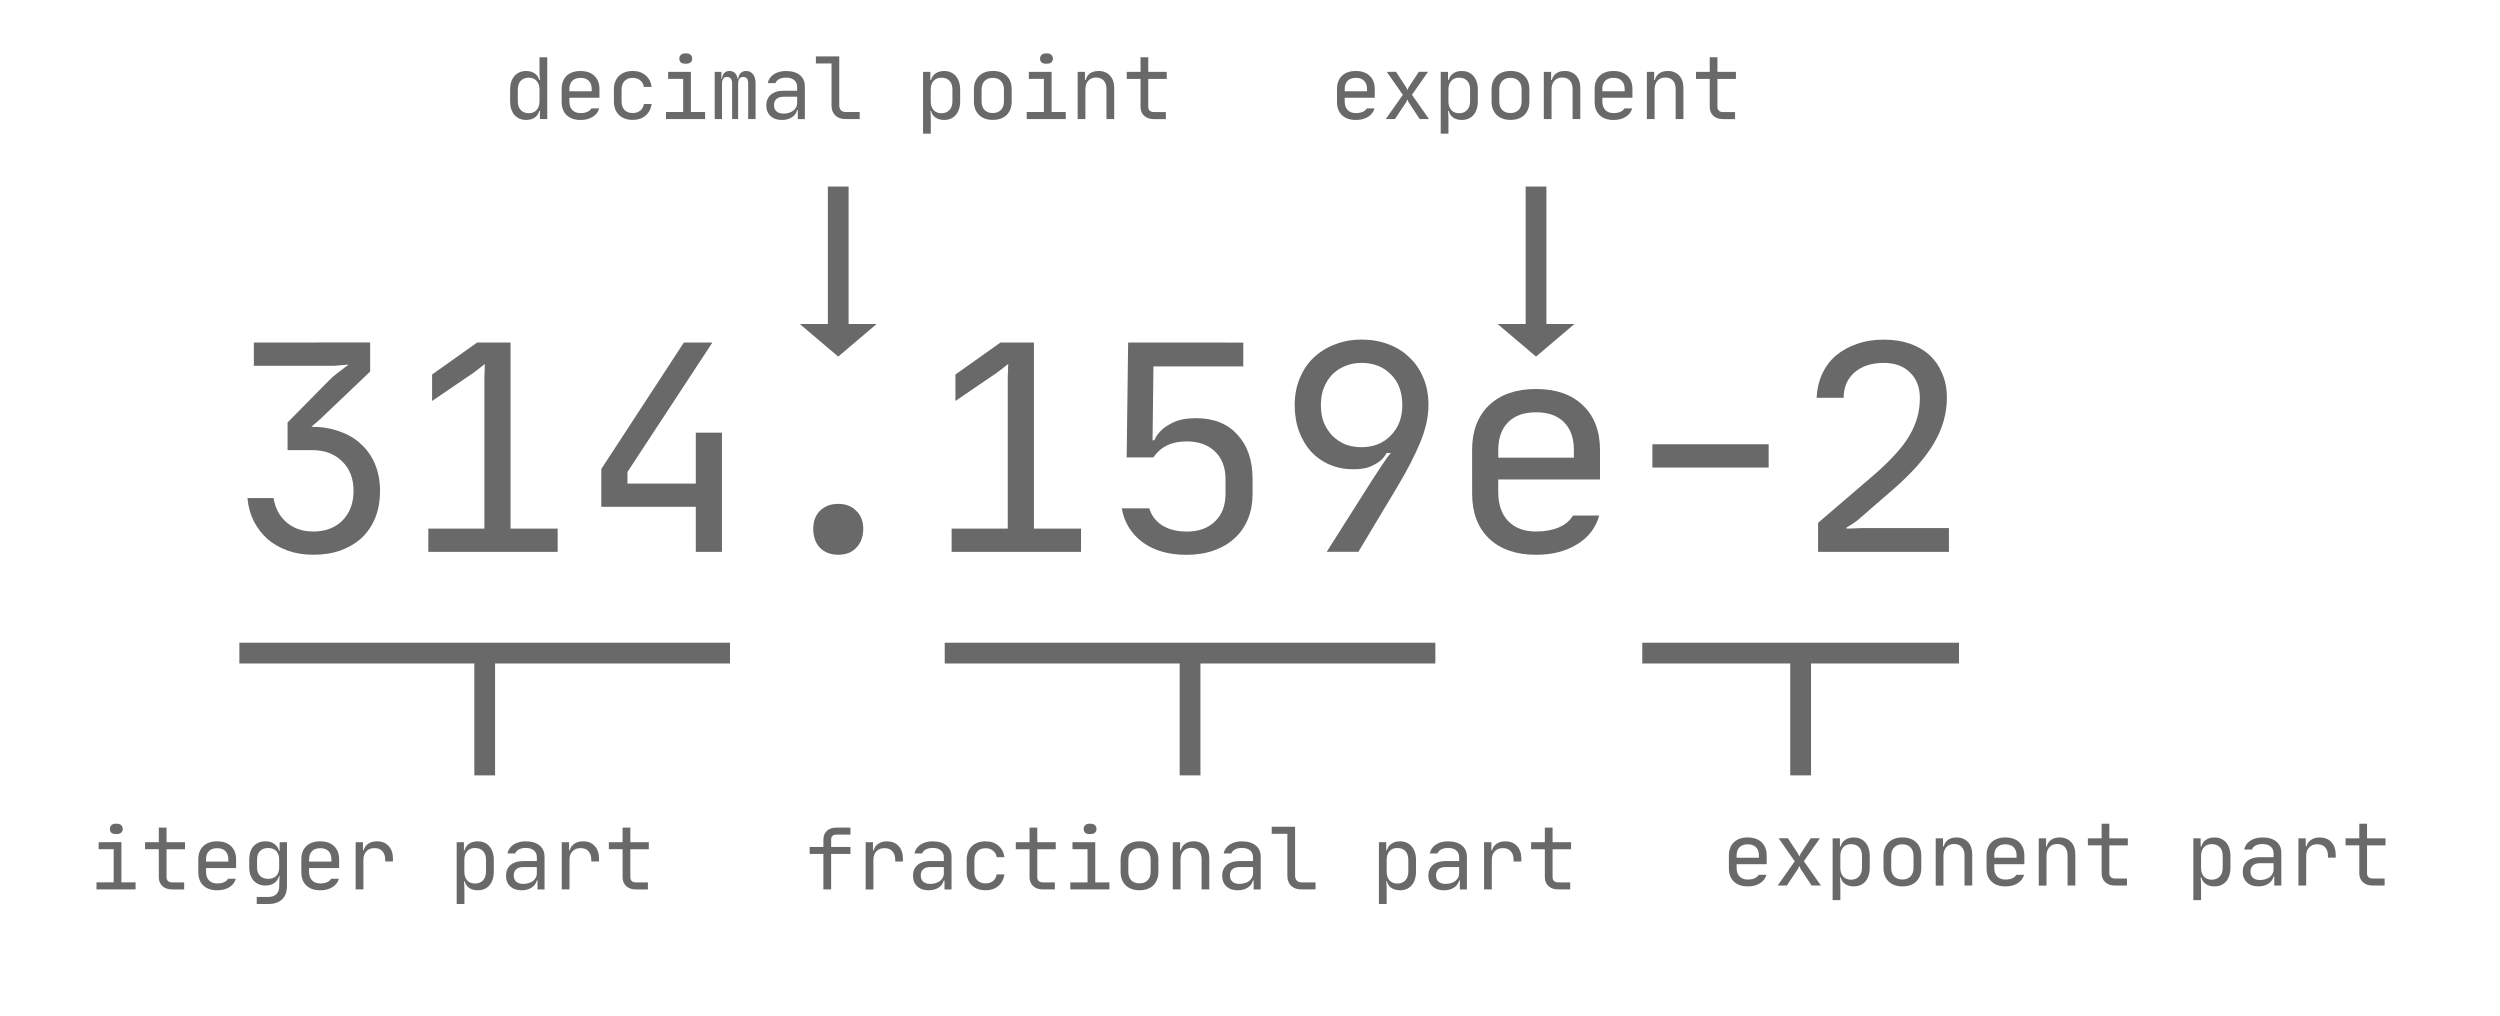 <?xml version="1.0" encoding="UTF-8" standalone="no"?>
<!-- Created with Inkscape (http://www.inkscape.org/) -->

<svg
   xmlns:dc="http://purl.org/dc/elements/1.1/"
   xmlns:cc="http://creativecommons.org/ns#"
   xmlns:rdf="http://www.w3.org/1999/02/22-rdf-syntax-ns#"
   xmlns:svg="http://www.w3.org/2000/svg"
   xmlns="http://www.w3.org/2000/svg"
   xmlns:sodipodi="http://sodipodi.sourceforge.net/DTD/sodipodi-0.dtd"
   xmlns:inkscape="http://www.inkscape.org/namespaces/inkscape"
   width="91mm"
   height="37mm"
   viewBox="0 0 91 37"
   version="1.1"
   id="svg8"
   inkscape:version="0.92.5 (2060ec1f9f, 2020-04-08)"
   sodipodi:docname="drawing-4.svg">
  <defs
     id="defs2" />
  <sodipodi:namedview
     id="base"
     pagecolor="#ffffff"
     bordercolor="#666666"
     borderopacity="1.0"
     inkscape:pageopacity="0.0"
     inkscape:pageshadow="2"
     inkscape:zoom="1.979899"
     inkscape:cx="149.06967"
     inkscape:cy="69.900292"
     inkscape:document-units="mm"
     inkscape:current-layer="text4737"
     showgrid="false"
     inkscape:window-width="1294"
     inkscape:window-height="704"
     inkscape:window-x="72"
     inkscape:window-y="27"
     inkscape:window-maximized="1" />
  <g
     inkscape:label="Layer 1"
     inkscape:groupmode="layer"
     id="layer1"
     transform="translate(0,-260)">
    <g
       aria-label="314.159e-2"
       style="font-style:normal;font-weight:normal;font-size:10.583px;line-height:1.25;font-family:sans-serif;letter-spacing:0px;word-spacing:0px;fill:#000000;fill-opacity:1;stroke:none;stroke-width:0.265"
       id="text817"
       transform="translate(0,10.583)">
      <path
         style="font-style:normal;font-variant:normal;font-weight:normal;font-stretch:normal;font-family:'JetBrains Mono';-inkscape-font-specification:'JetBrains Mono';stroke-width:0.265;fill:#696969"
         d="m 9.24,261.885 v 0.846 h 2.656 0.275 c 0.092,-0.007 0.176,-0.014 0.254,-0.021 0.085,-0.007 0.166,-0.014 0.243,-0.021 v 0.021 c -0.085,0.056 -0.166,0.117 -0.243,0.18 -0.071,0.049 -0.145,0.105 -0.222,0.169 -0.078,0.064 -0.152,0.13 -0.222,0.201 l -1.514,1.535 v 1.006 h 0.889 c 0.459,0 0.826,0.137 1.101,0.412 0.275,0.268 0.412,0.625 0.412,1.069 0,0.445 -0.134,0.804 -0.402,1.08 -0.268,0.268 -0.624,0.402 -1.069,0.402 -0.381,0 -0.702,-0.109 -0.963,-0.328 -0.261,-0.226 -0.42,-0.522 -0.476,-0.889 H 9.007 c 0.028,0.31 0.106,0.592 0.233,0.846 0.134,0.254 0.303,0.473 0.508,0.656 0.212,0.176 0.455,0.314 0.73,0.413 0.282,0.099 0.589,0.148 0.921,0.148 0.374,0 0.709,-0.053 1.005,-0.159 0.303,-0.113 0.561,-0.268 0.773,-0.466 0.212,-0.205 0.374,-0.448 0.487,-0.73 0.113,-0.289 0.169,-0.614 0.169,-0.974 0,-0.353 -0.06,-0.674 -0.18,-0.963 -0.12,-0.289 -0.289,-0.533 -0.508,-0.73 -0.212,-0.205 -0.473,-0.36 -0.783,-0.466 -0.303,-0.113 -0.645,-0.17 -1.026,-0.17 0.035,-0.028 0.07,-0.06 0.105,-0.095 0.035,-0.028 0.074,-0.06 0.117,-0.096 0.042,-0.035 0.085,-0.074 0.127,-0.116 l 1.789,-1.704 v -1.058 z m 8.128,0 -1.64,1.164 v 0.963 l 1.492,-1.016 c 0.042,-0.028 0.085,-0.06 0.127,-0.095 0.049,-0.035 0.095,-0.071 0.137,-0.106 0.049,-0.035 0.099,-0.074 0.148,-0.116 h 0.021 l -0.01,0.074 v 0.159 c 0,0.064 -0.004,0.134 -0.011,0.212 v 0.191 5.344 h -2.042 v 0.847 h 4.709 v -0.847 h -1.715 v -6.773 z m 7.525,0 -3.006,4.604 v 1.376 h 3.44 v 1.641 h 0.952 v -4.339 h -0.952 v 1.852 h -2.487 v -0.423 l 3.091,-4.71 z"
         id="path823"
         inkscape:connector-curvature="0" />
      <path
         d="m 29.602,268.668 q 0,-0.413 0.243,-0.656 0.254,-0.254 0.667,-0.254 0.413,0 0.656,0.254 0.254,0.243 0.254,0.656 0,0.423 -0.254,0.688 -0.243,0.254 -0.656,0.254 -0.413,0 -0.667,-0.254 -0.243,-0.265 -0.243,-0.688 z"
         style="font-style:normal;font-variant:normal;font-weight:normal;font-stretch:normal;font-family:'JetBrains Mono';-inkscape-font-specification:'JetBrains Mono';stroke-width:0.265;fill:#696969"
         id="path829"
         inkscape:connector-curvature="0" />
      <path
         style="font-style:normal;font-variant:normal;font-weight:normal;font-stretch:normal;font-family:'JetBrains Mono';-inkscape-font-specification:'JetBrains Mono';stroke-width:0.265;fill:#696969"
         d="m 49.552,261.779 c -0.353,0 -0.677,0.06 -0.974,0.18 -0.296,0.113 -0.554,0.275 -0.773,0.487 -0.212,0.205 -0.378,0.455 -0.498,0.751 -0.12,0.289 -0.18,0.61 -0.18,0.963 0,0.353 0.053,0.674 0.159,0.963 0.106,0.282 0.251,0.526 0.434,0.73 0.191,0.205 0.416,0.364 0.677,0.476 0.261,0.113 0.547,0.169 0.857,0.169 0.247,0 0.445,-0.028 0.593,-0.085 0.155,-0.064 0.282,-0.134 0.381,-0.211 0.106,-0.085 0.187,-0.184 0.244,-0.297 h 0.159 c -0.035,0.035 -0.085,0.095 -0.148,0.18 -0.056,0.078 -0.13,0.187 -0.222,0.328 -0.092,0.134 -0.212,0.318 -0.36,0.55 l -1.609,2.54 h 1.153 l 1.439,-2.402 c 0.346,-0.579 0.617,-1.108 0.815,-1.587 0.198,-0.48 0.297,-0.932 0.297,-1.355 0,-0.36 -0.06,-0.684 -0.18,-0.974 -0.12,-0.296 -0.289,-0.547 -0.508,-0.751 -0.212,-0.212 -0.469,-0.374 -0.773,-0.487 -0.296,-0.113 -0.624,-0.17 -0.984,-0.17 z m -13.134,0.106 -1.64,1.164 v 0.963 l 1.492,-1.016 c 0.042,-0.028 0.085,-0.06 0.127,-0.095 0.049,-0.035 0.095,-0.071 0.137,-0.106 0.049,-0.035 0.099,-0.074 0.148,-0.116 h 0.021 l -0.01,0.074 v 0.159 c 0,0.064 -0.004,0.134 -0.011,0.212 v 0.191 5.344 h -2.043 v 0.847 h 4.71 v -0.847 h -1.715 v -6.773 z m 4.646,0 -0.053,4.181 h 0.974 c 0.261,-0.388 0.663,-0.582 1.206,-0.582 0.437,0 0.783,0.124 1.037,0.371 0.254,0.247 0.381,0.582 0.381,1.006 v 0.529 c 0,0.423 -0.127,0.758 -0.381,1.005 -0.254,0.247 -0.596,0.371 -1.026,0.371 -0.367,0 -0.67,-0.078 -0.91,-0.233 -0.233,-0.155 -0.385,-0.359 -0.455,-0.613 h -1.006 c 0.092,0.515 0.346,0.928 0.762,1.238 0.416,0.303 0.949,0.455 1.598,0.455 0.367,0 0.698,-0.053 0.995,-0.159 0.296,-0.106 0.547,-0.254 0.752,-0.444 0.212,-0.191 0.374,-0.423 0.487,-0.699 0.113,-0.275 0.169,-0.582 0.169,-0.92 v -0.529 c 0,-0.684 -0.183,-1.224 -0.55,-1.62 -0.36,-0.402 -0.861,-0.603 -1.503,-0.603 -0.318,0 -0.575,0.042 -0.773,0.127 -0.191,0.085 -0.342,0.177 -0.455,0.275 -0.134,0.12 -0.233,0.254 -0.296,0.402 h -0.064 l 0.032,-2.688 h 3.27 v -0.868 z m 8.488,0.741 c 0.445,0 0.804,0.141 1.08,0.423 0.275,0.275 0.412,0.645 0.412,1.111 0,0.459 -0.141,0.829 -0.423,1.112 -0.275,0.282 -0.631,0.423 -1.069,0.423 -0.212,0 -0.409,-0.035 -0.593,-0.106 -0.176,-0.078 -0.332,-0.183 -0.466,-0.317 -0.127,-0.134 -0.229,-0.293 -0.307,-0.476 -0.071,-0.191 -0.106,-0.402 -0.106,-0.635 0,-0.233 0.035,-0.441 0.106,-0.624 0.078,-0.191 0.18,-0.353 0.307,-0.487 0.134,-0.134 0.289,-0.236 0.466,-0.307 0.183,-0.078 0.381,-0.116 0.593,-0.116 z"
         id="path831"
         inkscape:connector-curvature="0" />
      <path
         d="m 53.584,265.8 q 0,-1.037 0.614,-1.63 0.624,-0.593 1.714,-0.593 1.09,0 1.704,0.593 0.624,0.593 0.624,1.63 v 1.069 h -3.704 v 0.466 q 0,0.667 0.36,1.048 0.37,0.381 1.016,0.381 0.476,0 0.826,-0.148 0.349,-0.148 0.519,-0.434 h 0.953 q -0.18,0.667 -0.804,1.048 -0.614,0.381 -1.492,0.381 -1.09,0 -1.714,-0.593 -0.614,-0.593 -0.614,-1.63 z m 0.953,0.275 h 2.752 v -0.275 q 0,-0.656 -0.36,-1.016 -0.36,-0.36 -1.016,-0.36 -0.656,0 -1.016,0.36 -0.36,0.36 -0.36,1.016 z"
         style="font-style:normal;font-variant:normal;font-weight:normal;font-stretch:normal;font-family:'JetBrains Mono';-inkscape-font-specification:'JetBrains Mono';stroke-width:0.265;fill:#696969"
         id="path837"
         inkscape:connector-curvature="0" />
      <path
         style="font-style:normal;font-variant:normal;font-weight:normal;font-stretch:normal;font-family:'JetBrains Mono';-inkscape-font-specification:'JetBrains Mono';stroke-width:0.265;fill:#696969"
         d="m 68.57,261.779 c -0.36,0 -0.688,0.053 -0.984,0.159 -0.289,0.099 -0.543,0.24 -0.762,0.424 -0.212,0.183 -0.378,0.406 -0.498,0.667 -0.12,0.261 -0.187,0.55 -0.201,0.868 h 0.984 c 0,-0.381 0.131,-0.688 0.392,-0.921 0.268,-0.233 0.624,-0.349 1.069,-0.349 0.402,0 0.72,0.116 0.953,0.349 0.24,0.226 0.36,0.537 0.36,0.932 0,0.247 -0.032,0.483 -0.096,0.709 -0.064,0.226 -0.162,0.451 -0.296,0.677 -0.134,0.226 -0.31,0.456 -0.529,0.688 -0.212,0.233 -0.469,0.479 -0.773,0.741 l -2.011,1.725 v 1.058 h 4.763 v -0.868 h -2.815 -0.286 c -0.099,0 -0.197,0.004 -0.296,0.011 -0.106,0 -0.215,0.003 -0.328,0.01 v -0.042 c 0.049,-0.028 0.102,-0.06 0.159,-0.095 0.042,-0.028 0.085,-0.057 0.127,-0.085 0.042,-0.028 0.081,-0.057 0.116,-0.085 l 1.281,-1.111 c 0.684,-0.593 1.182,-1.154 1.492,-1.683 0.318,-0.536 0.476,-1.09 0.476,-1.661 0,-0.325 -0.056,-0.617 -0.169,-0.879 -0.106,-0.261 -0.258,-0.483 -0.455,-0.667 -0.198,-0.183 -0.438,-0.324 -0.72,-0.423 -0.282,-0.099 -0.6,-0.148 -0.952,-0.148 z m -8.424,3.81 v 0.846 h 4.233 v -0.846 z"
         id="path839"
         inkscape:connector-curvature="0" />
      <path
         style="opacity:1;fill:#696969;fill-opacity:1;fill-rule:evenodd;stroke:none;stroke-width:0.5;stroke-linecap:square;stroke-linejoin:miter;stroke-miterlimit:4;stroke-dasharray:none;stroke-dashoffset:0;stroke-opacity:1;paint-order:normal"
         d="m 30.134,256.207 v 5.004 h -1.021 l 1.398,1.186 1.398,-1.186 h -1.02 v -5.004 z"
         id="path4873"
         inkscape:connector-curvature="0" />
      <path
         style="opacity:1;fill:#696969;fill-opacity:1;fill-rule:evenodd;stroke:none;stroke-width:0.5;stroke-linecap:square;stroke-linejoin:miter;stroke-miterlimit:4;stroke-dasharray:none;stroke-dashoffset:0;stroke-opacity:1;paint-order:normal"
         d="m 55.534,256.207 v 5.004 h -1.021 l 1.398,1.186 1.398,-1.186 h -1.02 v -5.004 z"
         id="path4871"
         inkscape:connector-curvature="0" />
      <path
         style="opacity:1;fill:#696969;fill-opacity:1;fill-rule:evenodd;stroke:none;stroke-width:0.5;stroke-linecap:square;stroke-linejoin:miter;stroke-miterlimit:4;stroke-dasharray:none;stroke-dashoffset:0;stroke-opacity:1;paint-order:normal"
         d="m 8.713,272.812 v 0.756 h 8.552 v 4.073 h 0.756 v -4.073 h 8.551 v -0.756 z"
         id="path4869"
         inkscape:connector-curvature="0" />
      <path
         style="opacity:1;fill:#696969;fill-opacity:1;fill-rule:evenodd;stroke:none;stroke-width:0.5;stroke-linecap:square;stroke-linejoin:miter;stroke-miterlimit:4;stroke-dasharray:none;stroke-dashoffset:0;stroke-opacity:1;paint-order:normal"
         d="m 34.388,272.812 v 0.756 h 8.552 v 4.073 h 0.756 v -4.073 h 8.551 v -0.756 z"
         id="path4867"
         inkscape:connector-curvature="0" />
      <path
         style="opacity:1;fill:#696969;fill-opacity:1;fill-rule:evenodd;stroke:none;stroke-width:0.5;stroke-linecap:square;stroke-linejoin:miter;stroke-miterlimit:4;stroke-dasharray:none;stroke-dashoffset:0;stroke-opacity:1;paint-order:normal"
         d="m 59.779,272.812 v 0.756 h 5.386 v 4.073 h 0.756 v -4.073 h 5.386 v -0.756 z"
         id="path853"
         inkscape:connector-curvature="0" />
      <g
         aria-label="decimal point exponent iteger part fractional part exponent part"
         style="font-style:normal;font-weight:normal;font-size:3.841px;line-height:1.25;font-family:sans-serif;letter-spacing:0px;word-spacing:0px;fill:#000000;fill-opacity:1;stroke:none;stroke-width:0.086"
         id="text4737"
         transform="matrix(0.814,0,0,0.814,9.704,47.198)">
        <path
           style="font-style:normal;font-variant:normal;font-weight:normal;font-stretch:normal;font-family:'JetBrains Mono';-inkscape-font-specification:'JetBrains Mono';stroke-width:0.086;fill:#696969"
           d="m 18.706,250.814 c -0.074,0 -0.134,0.022 -0.18,0.066 -0.046,0.043 -0.069,0.1 -0.069,0.169 0,0.072 0.023,0.128 0.069,0.169 0.046,0.038 0.106,0.057 0.18,0.057 h 0.077 c 0.074,0 0.134,-0.021 0.18,-0.061 0.046,-0.041 0.069,-0.096 0.069,-0.165 0,-0.069 -0.023,-0.125 -0.069,-0.169 -0.046,-0.043 -0.106,-0.066 -0.18,-0.066 z m 16.13,0 c -0.074,0 -0.134,0.022 -0.18,0.066 -0.046,0.043 -0.069,0.1 -0.069,0.169 0,0.072 0.023,0.128 0.069,0.169 0.046,0.038 0.106,0.057 0.18,0.057 h 0.077 c 0.074,0 0.134,-0.021 0.18,-0.061 0.046,-0.041 0.069,-0.096 0.069,-0.165 0,-0.069 -0.023,-0.125 -0.069,-0.169 -0.046,-0.043 -0.106,-0.066 -0.18,-0.066 z m -10.273,0.134 v 0.315 h 0.699 v 1.874 c 0,0.192 0.056,0.343 0.169,0.453 0.113,0.108 0.268,0.161 0.465,0.161 h 0.626 v -0.315 h -0.626 c -0.09,0 -0.16,-0.025 -0.211,-0.076 -0.051,-0.054 -0.077,-0.128 -0.077,-0.223 v -2.19 z m -12.359,0.039 v 0.653 0.115 c 0.003,0.041 0.006,0.081 0.011,0.119 0.003,0.043 0.005,0.087 0.008,0.131 h -0.03 c -0.033,-0.128 -0.101,-0.226 -0.204,-0.296 -0.102,-0.072 -0.232,-0.107 -0.388,-0.107 -0.108,0 -0.205,0.019 -0.292,0.057 -0.087,0.038 -0.161,0.094 -0.223,0.165 -0.061,0.069 -0.11,0.155 -0.146,0.257 -0.033,0.102 -0.05,0.218 -0.05,0.346 v 0.537 c 0,0.128 0.017,0.243 0.05,0.346 0.036,0.102 0.084,0.189 0.146,0.261 0.061,0.069 0.136,0.123 0.223,0.162 0.087,0.038 0.184,0.057 0.292,0.057 0.156,0 0.286,-0.035 0.388,-0.104 0.102,-0.072 0.17,-0.171 0.204,-0.299 h 0.03 v 0.365 h 0.327 v -2.765 z m 26.876,0 v 0.653 h -0.615 v 0.315 h 0.615 v 1.252 c 0,0.164 0.054,0.296 0.161,0.396 0.108,0.1 0.252,0.15 0.434,0.15 h 0.538 v -0.315 h -0.538 c -0.077,0 -0.138,-0.021 -0.184,-0.061 -0.044,-0.041 -0.066,-0.097 -0.066,-0.169 v -1.252 h 0.826 v -0.315 H 39.426 v -0.653 z m -25.041,0.614 c -0.264,0 -0.471,0.072 -0.622,0.215 -0.149,0.143 -0.223,0.341 -0.223,0.592 v 0.576 c 0,0.251 0.074,0.448 0.223,0.592 0.151,0.143 0.358,0.215 0.622,0.215 0.213,0 0.393,-0.046 0.542,-0.138 0.151,-0.092 0.248,-0.219 0.292,-0.38 h -0.346 c -0.041,0.069 -0.104,0.121 -0.188,0.157 -0.084,0.036 -0.185,0.054 -0.3,0.054 -0.156,0 -0.279,-0.046 -0.368,-0.138 -0.087,-0.092 -0.131,-0.219 -0.131,-0.38 v -0.169 h 1.344 v -0.388 c 0,-0.251 -0.075,-0.448 -0.226,-0.592 -0.149,-0.143 -0.355,-0.215 -0.619,-0.215 z m 2.335,0 c -0.131,0 -0.248,0.019 -0.353,0.057 -0.102,0.038 -0.191,0.094 -0.265,0.165 -0.072,0.072 -0.128,0.159 -0.169,0.261 -0.038,0.102 -0.057,0.217 -0.057,0.342 v 0.537 c 0,0.125 0.019,0.24 0.057,0.342 0.041,0.102 0.097,0.189 0.169,0.261 0.074,0.072 0.163,0.127 0.265,0.165 0.105,0.038 0.223,0.057 0.353,0.057 0.23,0 0.42,-0.063 0.568,-0.188 0.151,-0.125 0.243,-0.3 0.276,-0.522 h -0.346 c -0.018,0.123 -0.073,0.221 -0.165,0.296 -0.09,0.072 -0.201,0.107 -0.334,0.107 -0.156,0 -0.279,-0.046 -0.369,-0.138 -0.087,-0.092 -0.13,-0.219 -0.13,-0.38 v -0.537 c 0,-0.161 0.045,-0.288 0.134,-0.38 0.09,-0.092 0.211,-0.138 0.365,-0.138 0.133,0 0.245,0.037 0.334,0.112 0.092,0.072 0.147,0.169 0.165,0.292 h 0.346 c -0.031,-0.22 -0.122,-0.393 -0.273,-0.519 -0.149,-0.128 -0.339,-0.192 -0.572,-0.192 z m 4.328,0 c -0.102,0 -0.182,0.03 -0.238,0.092 -0.056,0.059 -0.089,0.145 -0.1,0.257 H 20.338 v -0.311 h -0.3 v 2.113 l 0.327,-5.3e-4 v -1.59 c 0,-0.095 0.019,-0.168 0.057,-0.219 0.038,-0.051 0.095,-0.077 0.169,-0.077 0.072,0 0.127,0.025 0.165,0.073 0.041,0.046 0.061,0.114 0.061,0.204 v 1.609 h 0.269 v -1.59 c 0,-0.095 0.021,-0.168 0.061,-0.219 0.041,-0.051 0.098,-0.077 0.173,-0.077 0.069,0 0.122,0.025 0.158,0.073 0.038,0.046 0.057,0.114 0.057,0.204 v 1.609 h 0.331 v -1.609 c 0,-0.169 -0.038,-0.301 -0.115,-0.396 -0.074,-0.097 -0.177,-0.146 -0.307,-0.146 -0.102,0 -0.185,0.03 -0.246,0.092 -0.061,0.059 -0.097,0.145 -0.107,0.257 h -0.023 c -0.054,-0.233 -0.175,-0.349 -0.365,-0.349 z m 2.531,0 c -0.218,0 -0.4,0.048 -0.549,0.146 -0.146,0.097 -0.237,0.229 -0.273,0.396 h 0.346 c 0.028,-0.077 0.083,-0.137 0.165,-0.181 0.084,-0.043 0.186,-0.065 0.304,-0.065 0.161,0 0.284,0.037 0.368,0.112 0.087,0.072 0.131,0.173 0.131,0.303 v 0.173 h -0.63 c -0.115,0 -0.219,0.015 -0.311,0.046 -0.092,0.031 -0.172,0.074 -0.238,0.131 -0.064,0.056 -0.114,0.125 -0.15,0.207 -0.033,0.079 -0.05,0.169 -0.05,0.269 0,0.2 0.063,0.358 0.188,0.476 0.125,0.118 0.294,0.177 0.507,0.177 0.177,0 0.326,-0.04 0.449,-0.119 0.123,-0.079 0.201,-0.187 0.235,-0.323 h 0.03 v 0.404 h 0.315 v -1.459 c 0,-0.218 -0.074,-0.387 -0.223,-0.507 -0.149,-0.123 -0.354,-0.184 -0.615,-0.184 z m 7.071,0 c -0.156,0 -0.286,0.036 -0.388,0.107 -0.102,0.069 -0.17,0.168 -0.204,0.296 h -0.03 v -0.365 h -0.327 v 2.765 h 0.346 v -0.653 c 0,-0.036 -0.002,-0.074 -0.004,-0.115 0,-0.041 -0.001,-0.081 -0.004,-0.119 -0.005,-0.043 -0.009,-0.087 -0.011,-0.13 h 0.03 c 0.033,0.128 0.101,0.228 0.204,0.299 0.102,0.069 0.232,0.104 0.388,0.104 0.108,0 0.204,-0.019 0.291,-0.058 0.087,-0.038 0.161,-0.092 0.223,-0.161 0.061,-0.072 0.109,-0.159 0.142,-0.261 0.036,-0.102 0.054,-0.218 0.054,-0.346 v -0.537 c 0,-0.128 -0.018,-0.243 -0.054,-0.346 -0.033,-0.102 -0.081,-0.188 -0.142,-0.257 -0.061,-0.072 -0.136,-0.127 -0.223,-0.165 -0.087,-0.038 -0.184,-0.057 -0.291,-0.057 z m 2.17,0 c -0.131,0 -0.248,0.019 -0.353,0.057 -0.102,0.038 -0.191,0.094 -0.265,0.165 -0.072,0.072 -0.128,0.159 -0.169,0.261 -0.038,0.1 -0.057,0.214 -0.057,0.342 v 0.537 c 0,0.125 0.019,0.24 0.057,0.342 0.041,0.102 0.097,0.189 0.169,0.261 0.074,0.072 0.163,0.127 0.265,0.165 0.105,0.038 0.223,0.057 0.353,0.057 0.264,0 0.47,-0.073 0.618,-0.219 0.151,-0.148 0.227,-0.351 0.227,-0.607 v -0.542 c 0,-0.256 -0.076,-0.457 -0.227,-0.603 -0.151,-0.146 -0.357,-0.219 -0.618,-0.219 z m 4.731,0 c -0.154,0 -0.28,0.034 -0.38,0.103 -0.1,0.069 -0.166,0.169 -0.199,0.3 h -0.031 v -0.365 h -0.327 v 2.113 h 0.346 v -1.325 c 0,-0.164 0.042,-0.293 0.127,-0.388 0.087,-0.097 0.204,-0.146 0.35,-0.146 0.146,0 0.26,0.045 0.342,0.134 0.082,0.09 0.123,0.215 0.123,0.376 v 1.348 h 0.346 v -1.406 c 0,-0.108 -0.015,-0.206 -0.046,-0.296 -0.031,-0.092 -0.077,-0.171 -0.138,-0.238 -0.059,-0.067 -0.132,-0.118 -0.219,-0.154 -0.084,-0.038 -0.182,-0.057 -0.292,-0.057 z m -19.249,0.038 v 0.315 h 0.672 v 1.482 h -0.768 v 0.315 h 1.748 v -0.315 h -0.634 v -1.797 z m 16.13,0 v 0.315 h 0.672 v 1.482 h -0.768 v 0.315 h 1.748 v -0.315 h -0.634 v -1.797 z m -22.356,0.261 c 0.143,0 0.257,0.047 0.342,0.142 0.087,0.095 0.131,0.223 0.131,0.384 v 0.537 c 0,0.161 -0.044,0.289 -0.131,0.384 -0.084,0.095 -0.198,0.142 -0.342,0.142 -0.154,0 -0.275,-0.047 -0.365,-0.142 -0.087,-0.095 -0.131,-0.223 -0.131,-0.384 v -0.537 c 0,-0.166 0.044,-0.296 0.131,-0.388 0.087,-0.092 0.209,-0.139 0.365,-0.139 z m 18.442,0 c 0.156,0 0.278,0.046 0.365,0.139 0.087,0.092 0.131,0.222 0.131,0.388 v 0.537 c 0,0.161 -0.045,0.289 -0.135,0.384 -0.087,0.095 -0.207,0.142 -0.361,0.142 -0.143,0 -0.259,-0.047 -0.346,-0.142 -0.084,-0.095 -0.127,-0.223 -0.127,-0.384 v -0.537 c 0,-0.161 0.042,-0.29 0.127,-0.384 0.087,-0.095 0.202,-0.142 0.346,-0.142 z m -16.134,0.008 c 0.159,0 0.282,0.044 0.369,0.131 0.087,0.087 0.131,0.21 0.131,0.369 v 0.1 h -0.999 v -0.1 c 0,-0.159 0.044,-0.282 0.131,-0.369 0.087,-0.087 0.21,-0.131 0.368,-0.131 z m 18.435,0 c 0.154,0 0.275,0.046 0.365,0.138 0.09,0.092 0.134,0.219 0.134,0.38 v 0.537 c 0,0.161 -0.045,0.288 -0.134,0.38 -0.09,0.092 -0.211,0.138 -0.365,0.138 -0.156,0 -0.279,-0.046 -0.369,-0.138 -0.087,-0.092 -0.131,-0.219 -0.131,-0.38 v -0.537 c 0,-0.161 0.045,-0.288 0.135,-0.38 0.09,-0.092 0.211,-0.138 0.365,-0.138 z m -9.371,0.845 h 0.622 v 0.288 c 0,0.067 -0.016,0.128 -0.047,0.184 -0.031,0.056 -0.073,0.106 -0.127,0.15 -0.054,0.041 -0.117,0.073 -0.192,0.096 -0.074,0.023 -0.155,0.035 -0.242,0.035 -0.136,0 -0.24,-0.034 -0.315,-0.1 -0.074,-0.067 -0.112,-0.159 -0.112,-0.276 0,-0.118 0.036,-0.21 0.108,-0.276 0.074,-0.067 0.175,-0.1 0.303,-0.1 z"
           id="path4747"
           inkscape:connector-curvature="0" />
        <path
           style="font-style:normal;font-variant:normal;font-weight:normal;font-stretch:normal;font-family:'JetBrains Mono';-inkscape-font-specification:'JetBrains Mono';stroke-width:0.086;fill:#696969"
           d="m 64.533,250.987 v 0.653 h -0.614 v 0.315 h 0.614 v 1.252 c 0,0.164 0.054,0.296 0.161,0.396 0.108,0.1 0.252,0.15 0.434,0.15 h 0.538 v -0.315 h -0.538 c -0.077,0 -0.138,-0.021 -0.184,-0.061 -0.044,-0.041 -0.066,-0.097 -0.066,-0.169 v -1.252 h 0.826 v -0.315 h -0.826 v -0.653 z m -15.823,0.614 c -0.264,0 -0.471,0.072 -0.622,0.215 -0.149,0.143 -0.223,0.341 -0.223,0.592 v 0.576 c 0,0.251 0.074,0.448 0.223,0.592 0.151,0.143 0.358,0.215 0.622,0.215 0.213,0 0.393,-0.046 0.542,-0.138 0.151,-0.092 0.248,-0.219 0.292,-0.38 H 49.198 c -0.041,0.069 -0.104,0.121 -0.189,0.157 -0.084,0.036 -0.184,0.054 -0.299,0.054 -0.156,0 -0.279,-0.046 -0.369,-0.138 -0.087,-0.092 -0.13,-0.219 -0.13,-0.38 v -0.169 h 1.344 v -0.388 c 0,-0.251 -0.076,-0.448 -0.227,-0.592 -0.149,-0.143 -0.354,-0.215 -0.618,-0.215 z m 4.743,0 c -0.156,0 -0.285,0.036 -0.388,0.107 -0.102,0.069 -0.17,0.168 -0.204,0.296 h -0.031 v -0.365 h -0.326 l -5.29e-4,2.765 h 0.346 v -0.653 c 0,-0.036 -0.001,-0.074 -0.004,-0.115 0,-0.041 -0.001,-0.081 -0.004,-0.119 -0.005,-0.043 -0.009,-0.087 -0.012,-0.13 h 0.031 c 0.033,0.128 0.101,0.228 0.204,0.299 0.102,0.069 0.231,0.104 0.388,0.104 0.108,0 0.205,-0.019 0.292,-0.057 0.087,-0.038 0.161,-0.093 0.223,-0.162 0.061,-0.072 0.109,-0.159 0.142,-0.261 0.036,-0.102 0.054,-0.218 0.054,-0.346 v -0.537 c 0,-0.128 -0.018,-0.243 -0.054,-0.346 -0.033,-0.102 -0.081,-0.188 -0.142,-0.257 -0.061,-0.072 -0.136,-0.127 -0.223,-0.165 -0.087,-0.038 -0.184,-0.057 -0.292,-0.057 z m 2.17,0 c -0.131,0 -0.248,0.019 -0.353,0.057 -0.102,0.038 -0.191,0.094 -0.265,0.165 -0.072,0.072 -0.128,0.159 -0.169,0.261 -0.038,0.1 -0.058,0.214 -0.058,0.342 v 0.537 c 0,0.125 0.019,0.24 0.058,0.342 0.041,0.102 0.097,0.189 0.169,0.261 0.074,0.072 0.163,0.127 0.265,0.165 0.105,0.038 0.222,0.057 0.353,0.057 0.264,0 0.47,-0.073 0.619,-0.219 0.151,-0.148 0.226,-0.351 0.226,-0.607 v -0.542 c 0,-0.256 -0.075,-0.457 -0.226,-0.603 -0.151,-0.146 -0.357,-0.219 -0.619,-0.219 z m 2.427,0 c -0.154,0 -0.28,0.035 -0.38,0.104 -0.1,0.069 -0.166,0.169 -0.199,0.299 h -0.03 v -0.365 h -0.327 v 2.113 h 0.346 v -1.325 c 0,-0.164 0.042,-0.293 0.127,-0.388 0.087,-0.097 0.203,-0.146 0.349,-0.146 0.146,0 0.26,0.045 0.342,0.134 0.082,0.09 0.123,0.215 0.123,0.376 v 1.348 H 58.745 v -1.406 c 0,-0.108 -0.015,-0.206 -0.046,-0.296 -0.031,-0.092 -0.077,-0.171 -0.138,-0.238 -0.059,-0.067 -0.132,-0.118 -0.219,-0.154 -0.084,-0.038 -0.182,-0.057 -0.292,-0.057 z m 2.182,0 c -0.264,0 -0.471,0.072 -0.622,0.215 -0.149,0.143 -0.223,0.341 -0.223,0.592 v 0.576 c 0,0.251 0.074,0.448 0.223,0.592 0.151,0.143 0.358,0.215 0.622,0.215 0.213,0 0.393,-0.046 0.541,-0.138 0.151,-0.092 0.248,-0.219 0.292,-0.38 h -0.346 c -0.041,0.069 -0.104,0.121 -0.188,0.157 -0.084,0.036 -0.184,0.054 -0.299,0.054 -0.156,0 -0.279,-0.046 -0.369,-0.138 -0.087,-0.092 -0.131,-0.219 -0.131,-0.38 v -0.169 h 1.345 v -0.388 c 0,-0.251 -0.076,-0.448 -0.227,-0.592 -0.149,-0.143 -0.354,-0.215 -0.618,-0.215 z m 2.427,0 c -0.154,0 -0.28,0.035 -0.38,0.104 -0.1,0.069 -0.167,0.169 -0.2,0.299 h -0.03 v -0.365 h -0.327 v 2.113 h 0.346 v -1.325 c 0,-0.164 0.042,-0.293 0.127,-0.388 0.087,-0.097 0.204,-0.146 0.35,-0.146 0.146,0 0.26,0.045 0.342,0.134 0.082,0.09 0.123,0.215 0.123,0.376 v 1.348 h 0.346 v -1.406 c 0,-0.108 -0.015,-0.206 -0.046,-0.296 -0.031,-0.092 -0.077,-0.171 -0.138,-0.238 -0.059,-0.067 -0.132,-0.118 -0.219,-0.154 -0.084,-0.038 -0.181,-0.057 -0.291,-0.057 z m -12.567,0.038 0.718,1.029 -0.764,1.083 h 0.411 l 0.476,-0.715 c 0.013,-0.015 0.023,-0.032 0.03,-0.05 0.008,-0.018 0.016,-0.035 0.023,-0.05 0.008,-0.015 0.014,-0.032 0.019,-0.05 h 0.015 c 0.005,0.015 0.011,0.032 0.019,0.05 0.008,0.015 0.016,0.032 0.023,0.05 0.01,0.015 0.02,0.032 0.03,0.05 l 0.472,0.715 h 0.415 l -0.761,-1.087 0.718,-1.026 h -0.411 l -0.442,0.672 c -0.013,0.018 -0.023,0.036 -0.03,0.054 -0.008,0.015 -0.014,0.03 -0.019,0.042 -0.005,0.013 -0.009,0.025 -0.012,0.038 h -0.015 c -0.003,-0.013 -0.007,-0.025 -0.012,-0.038 -0.005,-0.013 -0.011,-0.027 -0.019,-0.042 -0.008,-0.018 -0.018,-0.036 -0.03,-0.054 l -0.442,-0.672 z m 3.23,0.261 c 0.156,0 0.278,0.046 0.365,0.138 0.087,0.092 0.13,0.222 0.13,0.388 v 0.537 c 0,0.161 -0.045,0.289 -0.134,0.384 -0.087,0.095 -0.207,0.142 -0.361,0.142 -0.143,0 -0.259,-0.047 -0.346,-0.142 -0.084,-0.095 -0.127,-0.223 -0.127,-0.384 v -0.537 c 0,-0.161 0.043,-0.289 0.127,-0.384 0.087,-0.095 0.202,-0.142 0.346,-0.142 z m -4.613,0.007 c 0.159,0 0.281,0.044 0.368,0.131 0.087,0.087 0.131,0.21 0.131,0.369 v 0.1 H 48.211 v -0.1 c 0,-0.159 0.043,-0.282 0.13,-0.369 0.087,-0.087 0.21,-0.131 0.369,-0.131 z m 6.913,0 c 0.154,0 0.275,0.046 0.365,0.139 0.09,0.092 0.134,0.219 0.134,0.38 v 0.537 c 0,0.161 -0.045,0.288 -0.134,0.38 -0.09,0.092 -0.211,0.138 -0.365,0.138 -0.156,0 -0.279,-0.046 -0.368,-0.138 -0.087,-0.092 -0.131,-0.219 -0.131,-0.38 v -0.537 c 0,-0.161 0.045,-0.288 0.134,-0.38 0.09,-0.092 0.211,-0.139 0.365,-0.139 z m 4.609,0 c 0.159,0 0.281,0.044 0.368,0.131 0.087,0.087 0.131,0.21 0.131,0.369 v 0.1 h -0.999 v -0.1 c 0,-0.159 0.044,-0.282 0.131,-0.369 0.087,-0.087 0.21,-0.131 0.369,-0.131 z"
           id="path4771"
           inkscape:connector-curvature="0" />
        <path
           style="font-style:normal;font-variant:normal;font-weight:normal;font-stretch:normal;font-family:'JetBrains Mono';-inkscape-font-specification:'JetBrains Mono';stroke-width:0.086;fill:#696969"
           d="m -6.759,285.261 c -0.074,0 -0.134,0.022 -0.18,0.066 -0.046,0.043 -0.069,0.1 -0.069,0.169 0,0.072 0.023,0.128 0.069,0.169 0.046,0.038 0.106,0.057 0.18,0.057 h 0.077 c 0.074,0 0.134,-0.021 0.18,-0.061 0.046,-0.041 0.069,-0.096 0.069,-0.165 0,-0.069 -0.023,-0.125 -0.069,-0.169 -0.046,-0.043 -0.106,-0.066 -0.18,-0.066 z m 1.939,0.173 v 0.653 h -0.614 v 0.315 h 0.614 v 1.252 c 0,0.164 0.054,0.296 0.162,0.396 0.108,0.1 0.252,0.15 0.434,0.15 h 0.538 v -0.315 h -0.538 c -0.077,0 -0.138,-0.02 -0.184,-0.061 -0.044,-0.041 -0.066,-0.097 -0.066,-0.169 v -1.252 h 0.826 v -0.315 h -0.826 v -0.653 z m 20.739,0 v 0.653 h -0.614 v 0.315 h 0.614 v 1.252 c 0,0.164 0.054,0.296 0.161,0.396 0.108,0.1 0.252,0.15 0.434,0.15 h 0.537 v -0.315 h -0.537 c -0.077,0 -0.138,-0.02 -0.184,-0.061 -0.044,-0.041 -0.065,-0.097 -0.065,-0.169 v -1.252 H 17.092 v -0.315 h -0.826 v -0.653 z m -18.128,0.614 c -0.264,0 -0.471,0.072 -0.622,0.215 -0.149,0.143 -0.223,0.341 -0.223,0.592 v 0.576 c 0,0.251 0.074,0.448 0.223,0.592 0.151,0.143 0.358,0.215 0.622,0.215 0.213,0 0.393,-0.046 0.542,-0.138 0.151,-0.092 0.248,-0.219 0.292,-0.38 h -0.346 c -0.041,0.069 -0.104,0.122 -0.188,0.158 -0.084,0.036 -0.185,0.054 -0.3,0.054 -0.156,0 -0.279,-0.046 -0.368,-0.139 -0.087,-0.092 -0.131,-0.219 -0.131,-0.38 v -0.169 h 1.344 v -0.388 c 0,-0.251 -0.075,-0.448 -0.226,-0.592 -0.149,-0.143 -0.355,-0.215 -0.619,-0.215 z m 2.154,0 c -0.11,0 -0.21,0.019 -0.299,0.057 -0.09,0.038 -0.166,0.093 -0.23,0.162 -0.061,0.069 -0.109,0.153 -0.142,0.253 -0.033,0.1 -0.05,0.211 -0.05,0.334 v 0.365 c 0,0.123 0.017,0.234 0.05,0.334 0.036,0.1 0.084,0.185 0.146,0.254 0.064,0.069 0.14,0.123 0.227,0.161 0.09,0.038 0.189,0.057 0.299,0.057 0.154,0 0.284,-0.036 0.392,-0.107 0.108,-0.074 0.181,-0.179 0.219,-0.315 h 0.023 l -0.015,0.365 v 0.096 c 0,0.151 -0.044,0.267 -0.131,0.349 -0.084,0.082 -0.203,0.123 -0.357,0.123 h -0.518 v 0.315 H 0.078 c 0.264,0 0.468,-0.069 0.614,-0.207 0.146,-0.138 0.219,-0.331 0.219,-0.58 v -1.978 h -0.327 v 0.384 h -0.027 c -0.038,-0.136 -0.112,-0.239 -0.219,-0.311 -0.108,-0.074 -0.238,-0.112 -0.392,-0.112 z m 2.454,0 c -0.264,0 -0.471,0.072 -0.622,0.215 -0.149,0.143 -0.223,0.341 -0.223,0.592 v 0.576 c 0,0.251 0.074,0.448 0.223,0.592 0.151,0.143 0.358,0.215 0.622,0.215 0.213,0 0.393,-0.046 0.542,-0.138 0.151,-0.092 0.248,-0.219 0.292,-0.38 h -0.346 c -0.041,0.069 -0.104,0.122 -0.188,0.158 -0.084,0.036 -0.185,0.054 -0.3,0.054 -0.156,0 -0.279,-0.046 -0.368,-0.139 -0.087,-0.092 -0.131,-0.219 -0.131,-0.38 v -0.169 h 1.344 v -0.388 c 0,-0.251 -0.075,-0.448 -0.226,-0.592 -0.149,-0.143 -0.355,-0.215 -0.619,-0.215 z m 2.535,0 c -0.154,0 -0.283,0.036 -0.388,0.107 -0.105,0.072 -0.174,0.17 -0.207,0.296 h -0.031 v -0.365 H 3.983 v 2.113 h 0.346 v -1.325 c 0,-0.161 0.045,-0.288 0.134,-0.38 0.09,-0.095 0.21,-0.142 0.361,-0.142 0.154,0 0.272,0.046 0.353,0.138 0.084,0.09 0.127,0.218 0.127,0.384 v 0.076 h 0.346 v -0.119 c 0,-0.243 -0.064,-0.434 -0.192,-0.572 -0.125,-0.141 -0.299,-0.211 -0.522,-0.211 z m 4.512,0 c -0.156,0 -0.286,0.036 -0.388,0.107 -0.102,0.069 -0.17,0.168 -0.204,0.296 h -0.03 v -0.365 H 8.5 v 2.765 h 0.346 v -0.653 c 0,-0.036 -0.001,-0.074 -0.004,-0.115 0,-0.041 -0.002,-0.081 -0.004,-0.119 -0.005,-0.043 -0.009,-0.087 -0.011,-0.13 h 0.03 c 0.033,0.128 0.101,0.228 0.204,0.3 0.102,0.069 0.232,0.103 0.388,0.103 0.108,0 0.205,-0.019 0.292,-0.057 0.087,-0.038 0.161,-0.092 0.223,-0.161 0.061,-0.072 0.109,-0.159 0.142,-0.261 0.036,-0.102 0.054,-0.218 0.054,-0.346 v -0.537 c 0,-0.128 -0.018,-0.243 -0.054,-0.346 -0.033,-0.102 -0.081,-0.188 -0.142,-0.257 -0.061,-0.072 -0.136,-0.127 -0.223,-0.165 -0.087,-0.038 -0.184,-0.057 -0.292,-0.057 z m 2.147,0 c -0.218,0 -0.4,0.048 -0.549,0.146 -0.146,0.097 -0.237,0.229 -0.273,0.396 h 0.346 c 0.028,-0.077 0.083,-0.137 0.165,-0.18 0.084,-0.043 0.186,-0.066 0.304,-0.066 0.161,0 0.284,0.037 0.368,0.112 0.087,0.072 0.131,0.173 0.131,0.303 v 0.173 h -0.63 c -0.115,0 -0.219,0.016 -0.311,0.046 -0.092,0.031 -0.172,0.074 -0.238,0.13 -0.064,0.056 -0.114,0.126 -0.15,0.208 -0.033,0.079 -0.05,0.169 -0.05,0.269 0,0.2 0.063,0.358 0.188,0.476 0.125,0.118 0.294,0.177 0.507,0.177 0.177,0 0.326,-0.04 0.449,-0.119 0.123,-0.079 0.201,-0.187 0.235,-0.322 h 0.03 v 0.403 h 0.315 v -1.459 c 0,-0.218 -0.074,-0.387 -0.223,-0.507 -0.148,-0.123 -0.354,-0.184 -0.615,-0.184 z m 2.558,0 c -0.154,0 -0.283,0.036 -0.388,0.107 -0.105,0.072 -0.174,0.17 -0.207,0.296 h -0.03 v -0.365 h -0.327 v 2.113 h 0.346 v -1.325 c 0,-0.161 0.045,-0.288 0.134,-0.38 0.09,-0.095 0.21,-0.142 0.361,-0.142 0.154,0 0.271,0.046 0.353,0.138 0.085,0.09 0.127,0.218 0.127,0.384 v 0.076 h 0.345 v -0.119 c 0,-0.243 -0.064,-0.434 -0.192,-0.572 -0.125,-0.141 -0.3,-0.211 -0.522,-0.211 z m -21.661,0.038 v 0.315 h 0.672 v 1.482 h -0.768 v 0.315 h 1.748 v -0.315 h -0.634 v -1.797 z m 7.581,0.261 c 0.154,0 0.274,0.045 0.361,0.134 0.087,0.09 0.131,0.214 0.131,0.373 v 0.365 c 0,0.159 -0.044,0.283 -0.131,0.373 -0.087,0.09 -0.207,0.134 -0.361,0.134 -0.154,0 -0.275,-0.045 -0.365,-0.134 -0.087,-0.09 -0.131,-0.214 -0.131,-0.373 v -0.365 c 0,-0.159 0.044,-0.283 0.131,-0.373 0.09,-0.09 0.211,-0.134 0.365,-0.134 z m 9.244,0 c 0.156,0 0.278,0.046 0.365,0.138 0.087,0.092 0.131,0.222 0.131,0.388 v 0.537 c 0,0.161 -0.045,0.29 -0.134,0.384 -0.087,0.095 -0.208,0.142 -0.361,0.142 -0.143,0 -0.259,-0.047 -0.346,-0.142 -0.084,-0.095 -0.127,-0.223 -0.127,-0.384 v -0.537 c 0,-0.161 0.042,-0.289 0.127,-0.384 0.087,-0.095 0.202,-0.142 0.346,-0.142 z m -11.525,0.008 c 0.159,0 0.282,0.043 0.369,0.13 0.087,0.087 0.13,0.21 0.13,0.369 v 0.1 h -0.998 v -0.1 c 0,-0.159 0.044,-0.282 0.131,-0.369 0.087,-0.087 0.21,-0.13 0.368,-0.13 z m 4.609,0 c 0.159,0 0.282,0.043 0.369,0.13 0.087,0.087 0.131,0.21 0.131,0.369 v 0.1 H 1.902 v -0.1 c 0,-0.159 0.044,-0.282 0.131,-0.369 0.087,-0.087 0.21,-0.13 0.368,-0.13 z m 9.064,0.844 h 0.622 v 0.288 c 0,0.067 -0.015,0.128 -0.046,0.184 -0.031,0.056 -0.073,0.106 -0.127,0.15 -0.054,0.041 -0.117,0.073 -0.192,0.096 -0.074,0.023 -0.155,0.035 -0.242,0.035 -0.136,0 -0.241,-0.034 -0.315,-0.1 -0.074,-0.067 -0.111,-0.159 -0.111,-0.276 0,-0.118 0.036,-0.21 0.107,-0.276 0.074,-0.067 0.175,-0.1 0.303,-0.1 z"
           id="path4787"
           inkscape:connector-curvature="0" />
        <path
           style="font-style:normal;font-variant:normal;font-weight:normal;font-stretch:normal;font-family:'JetBrains Mono';-inkscape-font-specification:'JetBrains Mono';stroke-width:0.086;fill:#696969"
           d="m 36.786,285.261 c -0.074,0 -0.134,0.022 -0.18,0.066 -0.046,0.043 -0.069,0.1 -0.069,0.169 0,0.072 0.023,0.128 0.069,0.169 0.046,0.038 0.106,0.057 0.18,0.057 h 0.077 c 0.074,0 0.134,-0.021 0.18,-0.061 0.046,-0.041 0.069,-0.096 0.069,-0.165 0,-0.069 -0.023,-0.125 -0.069,-0.169 -0.046,-0.043 -0.106,-0.065 -0.18,-0.065 h -0.077 z m 8.161,0.135 v 0.315 h 0.699 v 1.874 c 0,0.192 0.056,0.343 0.169,0.453 0.113,0.108 0.267,0.161 0.465,0.161 h 0.626 v -0.315 h -0.626 c -0.09,0 -0.16,-0.026 -0.211,-0.077 -0.051,-0.054 -0.077,-0.128 -0.077,-0.223 v -2.189 z m -19.456,0.038 c -0.184,0 -0.329,0.047 -0.434,0.142 -0.105,0.095 -0.158,0.226 -0.158,0.395 v 0.327 h -0.614 v 0.315 h 0.614 v 1.586 h 0.346 v -1.586 h 0.864 v -0.315 h -0.864 v -0.327 c 0,-0.148 0.082,-0.223 0.246,-0.223 h 0.618 v -0.315 z m 8.626,0 v 0.653 h -0.614 v 0.315 h 0.614 v 1.252 c 0,0.164 0.054,0.295 0.161,0.395 0.108,0.1 0.252,0.15 0.434,0.15 h 0.537 v -0.315 h -0.537 c -0.077,0 -0.138,-0.02 -0.184,-0.061 -0.044,-0.041 -0.065,-0.097 -0.065,-0.169 v -1.252 h 0.826 v -0.315 h -0.826 v -0.653 z m 23.043,0 v 0.653 h -0.614 v 0.315 h 0.614 v 1.252 c 0,0.164 0.054,0.295 0.162,0.395 0.108,0.1 0.252,0.15 0.434,0.15 h 0.538 v -0.315 h -0.538 c -0.077,0 -0.138,-0.02 -0.184,-0.061 -0.044,-0.041 -0.066,-0.097 -0.066,-0.169 v -1.252 h 0.826 v -0.315 h -0.826 v -0.653 z m -29.418,0.614 c -0.154,0 -0.283,0.036 -0.388,0.107 -0.105,0.072 -0.174,0.17 -0.207,0.296 h -0.031 V 286.087 H 26.789 v 2.113 h 0.346 v -1.325 c 0,-0.161 0.045,-0.288 0.134,-0.38 0.09,-0.095 0.21,-0.142 0.361,-0.142 0.154,0 0.272,0.046 0.353,0.139 0.084,0.09 0.127,0.218 0.127,0.384 v 0.077 h 0.346 v -0.119 c 0,-0.243 -0.064,-0.434 -0.192,-0.572 -0.125,-0.141 -0.3,-0.211 -0.522,-0.211 z m 2.051,0 c -0.218,0 -0.401,0.048 -0.549,0.146 -0.146,0.097 -0.237,0.229 -0.273,0.396 h 0.346 c 0.028,-0.077 0.083,-0.137 0.165,-0.18 0.084,-0.043 0.186,-0.066 0.303,-0.066 0.161,0 0.284,0.037 0.368,0.112 0.087,0.072 0.131,0.173 0.131,0.303 v 0.173 h -0.63 c -0.115,0 -0.219,0.016 -0.311,0.046 -0.092,0.031 -0.172,0.074 -0.238,0.13 -0.064,0.056 -0.114,0.126 -0.15,0.208 -0.033,0.079 -0.05,0.169 -0.05,0.269 0,0.2 0.063,0.358 0.188,0.476 0.125,0.118 0.294,0.177 0.507,0.177 0.177,0 0.326,-0.04 0.449,-0.119 0.123,-0.079 0.201,-0.187 0.235,-0.322 h 0.03 v 0.403 h 0.315 v -1.459 c 0,-0.218 -0.074,-0.387 -0.223,-0.507 -0.149,-0.123 -0.353,-0.184 -0.614,-0.184 z m 2.358,0 c -0.131,0 -0.248,0.019 -0.353,0.058 -0.102,0.038 -0.191,0.093 -0.265,0.165 -0.072,0.072 -0.128,0.159 -0.169,0.261 -0.038,0.102 -0.057,0.217 -0.057,0.342 v 0.537 c 0,0.125 0.019,0.24 0.057,0.342 0.041,0.102 0.097,0.189 0.169,0.261 0.074,0.072 0.163,0.127 0.265,0.165 0.105,0.038 0.223,0.057 0.353,0.057 0.23,0 0.42,-0.063 0.568,-0.188 0.151,-0.125 0.243,-0.3 0.276,-0.522 h -0.346 c -0.018,0.123 -0.073,0.222 -0.165,0.296 -0.09,0.072 -0.201,0.107 -0.334,0.107 -0.156,0 -0.279,-0.046 -0.369,-0.138 -0.087,-0.092 -0.13,-0.219 -0.13,-0.38 v -0.537 c 0,-0.161 0.045,-0.288 0.134,-0.38 0.09,-0.092 0.211,-0.138 0.365,-0.138 0.133,0 0.244,0.037 0.334,0.111 0.092,0.072 0.147,0.169 0.165,0.292 h 0.346 c -0.031,-0.22 -0.122,-0.393 -0.273,-0.518 -0.149,-0.128 -0.339,-0.192 -0.572,-0.192 z m 6.882,0 c -0.131,0 -0.248,0.019 -0.353,0.058 -0.102,0.038 -0.191,0.093 -0.265,0.165 -0.072,0.072 -0.128,0.159 -0.169,0.261 -0.038,0.1 -0.057,0.214 -0.057,0.342 v 0.537 c 0,0.125 0.019,0.24 0.057,0.342 0.041,0.102 0.097,0.189 0.169,0.261 0.074,0.072 0.163,0.127 0.265,0.165 0.105,0.038 0.223,0.057 0.353,0.057 0.264,0 0.47,-0.073 0.618,-0.219 0.151,-0.148 0.227,-0.351 0.227,-0.607 v -0.541 c 0,-0.256 -0.076,-0.457 -0.227,-0.603 -0.151,-0.146 -0.357,-0.219 -0.618,-0.219 z m 2.427,0 c -0.154,0 -0.28,0.035 -0.38,0.104 -0.1,0.069 -0.167,0.169 -0.2,0.299 h -0.03 v -0.365 h -0.327 v 2.113 h 0.346 v -1.325 c 0,-0.164 0.042,-0.293 0.127,-0.388 0.087,-0.097 0.204,-0.146 0.35,-0.146 0.146,0 0.26,0.045 0.342,0.134 0.082,0.09 0.123,0.215 0.123,0.376 v 1.348 H 42.155 v -1.406 c 0,-0.108 -0.015,-0.206 -0.046,-0.296 -0.031,-0.092 -0.077,-0.172 -0.138,-0.238 -0.059,-0.067 -0.132,-0.118 -0.219,-0.153 -0.084,-0.038 -0.182,-0.058 -0.292,-0.058 z m 2.158,0 c -0.218,0 -0.4,0.048 -0.549,0.146 -0.146,0.097 -0.237,0.229 -0.273,0.396 h 0.346 c 0.028,-0.077 0.083,-0.137 0.165,-0.18 0.084,-0.043 0.186,-0.066 0.304,-0.066 0.161,0 0.284,0.037 0.368,0.112 0.087,0.072 0.131,0.173 0.131,0.303 v 0.173 h -0.63 c -0.115,0 -0.219,0.016 -0.311,0.046 -0.092,0.031 -0.172,0.074 -0.238,0.13 -0.064,0.056 -0.114,0.126 -0.15,0.208 -0.033,0.079 -0.05,0.169 -0.05,0.269 0,0.2 0.063,0.358 0.188,0.476 0.125,0.118 0.294,0.177 0.507,0.177 0.177,0 0.326,-0.04 0.449,-0.119 0.123,-0.079 0.201,-0.187 0.235,-0.322 h 0.03 v 0.403 h 0.315 v -1.459 c 0,-0.218 -0.074,-0.387 -0.223,-0.507 -0.148,-0.123 -0.354,-0.184 -0.615,-0.184 z m 7.071,0 c -0.156,0 -0.286,0.036 -0.388,0.107 -0.102,0.069 -0.17,0.168 -0.204,0.296 h -0.03 V 286.087 H 49.74 v 2.765 h 0.346 v -0.653 c 0,-0.036 -0.002,-0.074 -0.004,-0.115 0,-0.041 -0.001,-0.081 -0.004,-0.119 -0.005,-0.043 -0.009,-0.087 -0.011,-0.131 h 0.03 c 0.033,0.128 0.101,0.228 0.204,0.3 0.102,0.069 0.232,0.103 0.388,0.103 0.108,0 0.204,-0.019 0.291,-0.057 0.087,-0.038 0.162,-0.092 0.223,-0.161 0.061,-0.072 0.109,-0.159 0.142,-0.261 0.036,-0.102 0.054,-0.218 0.054,-0.346 v -0.537 c 0,-0.128 -0.018,-0.243 -0.054,-0.346 -0.033,-0.102 -0.081,-0.188 -0.142,-0.257 -0.061,-0.072 -0.136,-0.126 -0.223,-0.165 -0.087,-0.038 -0.184,-0.058 -0.291,-0.058 z m 2.147,0 c -0.218,0 -0.401,0.048 -0.549,0.146 -0.146,0.097 -0.236,0.229 -0.272,0.396 h 0.346 c 0.028,-0.077 0.083,-0.137 0.165,-0.18 0.084,-0.043 0.186,-0.066 0.303,-0.066 0.161,0 0.284,0.037 0.369,0.112 0.087,0.072 0.13,0.173 0.13,0.303 v 0.173 h -0.629 c -0.115,0 -0.219,0.016 -0.311,0.046 -0.092,0.031 -0.172,0.074 -0.238,0.13 -0.064,0.056 -0.114,0.126 -0.15,0.208 -0.033,0.079 -0.05,0.169 -0.05,0.269 0,0.2 0.063,0.358 0.188,0.476 0.125,0.118 0.294,0.177 0.507,0.177 0.177,0 0.327,-0.04 0.45,-0.119 0.123,-0.079 0.201,-0.187 0.234,-0.322 h 0.031 v 0.403 h 0.315 v -1.459 c 0,-0.218 -0.074,-0.387 -0.223,-0.507 -0.148,-0.123 -0.353,-0.184 -0.614,-0.184 z m 2.558,0 c -0.154,0 -0.283,0.036 -0.388,0.107 -0.105,0.072 -0.174,0.17 -0.207,0.296 h -0.031 v -0.365 h -0.326 v 2.113 h 0.346 v -1.325 c 0,-0.161 0.045,-0.288 0.134,-0.38 0.09,-0.095 0.21,-0.142 0.361,-0.142 0.154,0 0.272,0.046 0.353,0.139 0.084,0.09 0.127,0.218 0.127,0.384 v 0.077 h 0.346 v -0.119 c 0,-0.243 -0.064,-0.434 -0.192,-0.572 -0.125,-0.141 -0.299,-0.211 -0.522,-0.211 z m -19.356,0.038 v 0.315 h 0.672 v 1.483 H 35.941 v 0.315 h 1.748 v -0.315 h -0.634 v -1.798 z m 14.521,0.261 c 0.156,0 0.278,0.046 0.365,0.138 0.087,0.092 0.131,0.222 0.131,0.388 v 0.537 c 0,0.161 -0.045,0.29 -0.134,0.384 -0.087,0.095 -0.208,0.142 -0.361,0.142 -0.143,0 -0.259,-0.047 -0.346,-0.142 -0.084,-0.095 -0.127,-0.223 -0.127,-0.384 v -0.537 c 0,-0.161 0.042,-0.289 0.127,-0.384 0.087,-0.095 0.202,-0.142 0.346,-0.142 z m -11.525,0.008 c 0.154,0 0.275,0.046 0.365,0.138 0.09,0.092 0.134,0.219 0.134,0.38 v 0.537 c 0,0.161 -0.045,0.288 -0.134,0.38 -0.09,0.092 -0.211,0.138 -0.365,0.138 -0.156,0 -0.279,-0.046 -0.369,-0.138 -0.087,-0.092 -0.13,-0.219 -0.13,-0.38 v -0.537 c 0,-0.161 0.045,-0.288 0.134,-0.38 0.09,-0.092 0.211,-0.138 0.365,-0.138 z m -9.371,0.844 h 0.622 v 0.288 c 0,0.067 -0.015,0.128 -0.046,0.184 -0.031,0.056 -0.073,0.106 -0.127,0.15 -0.054,0.041 -0.117,0.073 -0.192,0.096 -0.074,0.023 -0.155,0.035 -0.242,0.035 -0.136,0 -0.241,-0.034 -0.315,-0.1 -0.074,-0.067 -0.111,-0.158 -0.111,-0.276 0,0 0,-5.3e-4 0,-5.3e-4 1.1e-4,-0.117 0.036,-0.21 0.107,-0.276 0.074,-0.067 0.175,-0.1 0.303,-0.1 z m 13.826,0 h 0.622 v 0.288 c 0,0.067 -0.015,0.128 -0.046,0.184 -0.031,0.056 -0.073,0.106 -0.127,0.15 -0.054,0.041 -0.117,0.073 -0.192,0.096 -0.074,0.023 -0.155,0.035 -0.242,0.035 -0.136,0 -0.241,-0.034 -0.315,-0.1 -0.074,-0.067 -0.111,-0.158 -0.111,-0.276 0,0 0,-5.3e-4 0,-5.3e-4 1.11e-4,-0.117 0.036,-0.21 0.107,-0.276 0.074,-0.067 0.175,-0.1 0.303,-0.1 z m 9.217,0 h 0.622 v 0.288 c 0,0.067 -0.015,0.128 -0.046,0.184 -0.031,0.056 -0.073,0.106 -0.127,0.15 -0.054,0.041 -0.118,0.073 -0.192,0.096 -0.074,0.023 -0.155,0.035 -0.242,0.035 -0.136,0 -0.24,-0.034 -0.315,-0.1 -0.074,-0.067 -0.112,-0.158 -0.112,-0.276 0,0 0,-5.3e-4 0,-5.3e-4 1.08e-4,-0.117 0.036,-0.21 0.107,-0.276 0.074,-0.067 0.175,-0.1 0.303,-0.1 z"
           id="path4807"
           inkscape:connector-curvature="0" />
        <path
           style="font-style:normal;font-variant:normal;font-weight:normal;font-stretch:normal;font-family:'JetBrains Mono';-inkscape-font-specification:'JetBrains Mono';stroke-width:0.086;fill:#696969"
           d="m 82.058,285.261 v 0.653 h -0.614 v 0.315 h 0.614 v 1.252 c 0,0.164 0.054,0.295 0.161,0.395 0.108,0.1 0.252,0.15 0.434,0.15 h 0.538 v -0.315 h -0.538 c -0.077,0 -0.138,-0.021 -0.184,-0.061 -0.044,-0.041 -0.066,-0.097 -0.066,-0.169 v -1.252 h 0.826 v -0.315 h -0.826 v -0.653 z m 11.522,0 v 0.653 h -0.614 v 0.315 h 0.614 v 1.252 c 0,0.164 0.054,0.295 0.161,0.395 0.108,0.1 0.252,0.15 0.434,0.15 h 0.538 v -0.315 h -0.538 c -0.077,0 -0.138,-0.021 -0.184,-0.061 -0.043,-0.041 -0.065,-0.097 -0.065,-0.169 v -1.252 h 0.826 v -0.315 h -0.826 v -0.653 z m -27.345,0.614 c -0.264,0 -0.471,0.072 -0.622,0.215 -0.149,0.143 -0.223,0.341 -0.223,0.592 v 0.576 c 0,0.251 0.074,0.448 0.223,0.591 0.151,0.143 0.358,0.215 0.622,0.215 0.213,0 0.393,-0.046 0.542,-0.138 0.151,-0.092 0.248,-0.219 0.292,-0.38 H 66.723 c -0.041,0.069 -0.104,0.122 -0.189,0.158 -0.084,0.036 -0.184,0.054 -0.299,0.054 -0.156,0 -0.279,-0.046 -0.369,-0.138 -0.087,-0.092 -0.13,-0.219 -0.13,-0.38 v -0.169 h 1.344 v -0.388 c 0,-0.251 -0.076,-0.448 -0.227,-0.592 -0.149,-0.143 -0.354,-0.215 -0.618,-0.215 z m 4.743,0 c -0.156,0 -0.285,0.036 -0.388,0.107 -0.102,0.069 -0.17,0.168 -0.204,0.296 h -0.031 v -0.365 h -0.326 l -5.29e-4,2.765 h 0.346 v -0.653 c 0,-0.036 -0.001,-0.074 -0.004,-0.115 0,-0.041 -0.001,-0.08 -0.004,-0.119 -0.005,-0.043 -0.009,-0.087 -0.012,-0.131 h 0.031 c 0.033,0.128 0.101,0.228 0.204,0.3 0.102,0.069 0.231,0.103 0.388,0.103 0.108,0 0.205,-0.019 0.292,-0.057 0.087,-0.038 0.161,-0.092 0.223,-0.161 0.061,-0.072 0.109,-0.159 0.142,-0.261 0.036,-0.102 0.054,-0.218 0.054,-0.346 v -0.537 c 0,-0.128 -0.018,-0.243 -0.054,-0.346 -0.033,-0.102 -0.081,-0.188 -0.142,-0.257 -0.061,-0.072 -0.136,-0.126 -0.223,-0.165 -0.087,-0.038 -0.184,-0.058 -0.292,-0.058 z m 2.17,0 c -0.131,0 -0.248,0.019 -0.353,0.058 -0.102,0.038 -0.191,0.093 -0.265,0.165 -0.072,0.072 -0.128,0.159 -0.169,0.261 -0.038,0.1 -0.058,0.214 -0.058,0.342 v 0.538 c 0,0.125 0.019,0.239 0.058,0.342 0.041,0.102 0.097,0.189 0.169,0.261 0.074,0.072 0.163,0.127 0.265,0.165 0.105,0.038 0.222,0.057 0.353,0.057 0.264,0 0.47,-0.073 0.619,-0.219 0.151,-0.148 0.226,-0.351 0.226,-0.607 v -0.542 c 0,-0.256 -0.075,-0.457 -0.226,-0.603 -0.151,-0.146 -0.357,-0.219 -0.619,-0.219 z m 2.427,0 c -0.154,0 -0.28,0.035 -0.38,0.104 -0.1,0.069 -0.166,0.169 -0.199,0.3 h -0.03 v -0.365 h -0.327 v 2.113 h 0.346 v -1.325 c 0,-0.164 0.042,-0.293 0.127,-0.388 0.087,-0.097 0.203,-0.146 0.349,-0.146 0.146,0 0.26,0.045 0.342,0.134 0.082,0.09 0.123,0.215 0.123,0.376 v 1.348 h 0.345 v -1.406 c 0,-0.108 -0.015,-0.206 -0.046,-0.296 -0.031,-0.092 -0.077,-0.172 -0.138,-0.238 -0.059,-0.067 -0.132,-0.118 -0.219,-0.153 -0.084,-0.038 -0.182,-0.058 -0.292,-0.058 z m 2.182,0 c -0.264,0 -0.471,0.072 -0.622,0.215 -0.149,0.143 -0.223,0.341 -0.223,0.592 v 0.576 c 0,0.251 0.074,0.448 0.223,0.591 0.151,0.143 0.358,0.215 0.622,0.215 0.213,0 0.393,-0.046 0.541,-0.138 0.151,-0.092 0.248,-0.219 0.292,-0.38 H 78.244 c -0.041,0.069 -0.104,0.122 -0.188,0.158 -0.084,0.036 -0.184,0.054 -0.299,0.054 -0.156,0 -0.279,-0.046 -0.369,-0.138 -0.087,-0.092 -0.131,-0.219 -0.131,-0.38 v -0.169 h 1.345 v -0.388 c 0,-0.251 -0.076,-0.448 -0.227,-0.592 -0.149,-0.143 -0.354,-0.215 -0.618,-0.215 z m 2.427,0 c -0.154,0 -0.28,0.035 -0.38,0.104 -0.1,0.069 -0.167,0.169 -0.2,0.3 h -0.03 v -0.365 h -0.327 v 2.113 h 0.346 v -1.325 c 0,-0.164 0.042,-0.293 0.127,-0.388 0.087,-0.097 0.204,-0.146 0.35,-0.146 0.146,0 0.26,0.045 0.342,0.134 0.082,0.09 0.123,0.215 0.123,0.376 v 1.348 h 0.346 v -1.406 c 0,-0.108 -0.015,-0.206 -0.046,-0.296 -0.031,-0.092 -0.077,-0.172 -0.138,-0.238 -0.059,-0.067 -0.132,-0.118 -0.219,-0.153 -0.084,-0.038 -0.181,-0.058 -0.291,-0.058 z m 6.924,0 c -0.156,0 -0.285,0.036 -0.388,0.107 -0.102,0.069 -0.17,0.168 -0.204,0.296 h -0.031 v -0.365 h -0.326 v 2.765 h 0.345 v -0.653 c 0,-0.036 -0.001,-0.074 -0.004,-0.115 0,-0.041 -0.001,-0.08 -0.004,-0.119 -0.005,-0.043 -0.009,-0.087 -0.012,-0.131 h 0.031 c 0.033,0.128 0.101,0.228 0.204,0.3 0.102,0.069 0.231,0.103 0.388,0.103 0.108,0 0.205,-0.019 0.292,-0.057 0.087,-0.038 0.161,-0.092 0.223,-0.161 0.061,-0.072 0.109,-0.159 0.142,-0.261 0.036,-0.102 0.054,-0.218 0.054,-0.346 v -0.537 c 0,-0.128 -0.018,-0.243 -0.054,-0.346 -0.033,-0.102 -0.081,-0.188 -0.142,-0.257 -0.061,-0.072 -0.136,-0.126 -0.223,-0.165 -0.087,-0.038 -0.184,-0.058 -0.292,-0.058 z m 2.147,0 c -0.218,0 -0.401,0.049 -0.549,0.146 -0.146,0.097 -0.237,0.229 -0.273,0.395 h 0.346 c 0.028,-0.077 0.083,-0.137 0.165,-0.18 0.085,-0.043 0.186,-0.066 0.303,-0.066 0.161,0 0.284,0.037 0.368,0.112 0.087,0.072 0.131,0.173 0.131,0.303 v 0.173 h -0.63 c -0.115,0 -0.219,0.016 -0.311,0.046 -0.092,0.031 -0.172,0.074 -0.238,0.13 -0.064,0.056 -0.113,0.126 -0.149,0.208 -0.033,0.079 -0.05,0.169 -0.05,0.269 0,0.2 0.063,0.359 0.188,0.476 0.125,0.118 0.294,0.176 0.507,0.176 0.177,0 0.327,-0.04 0.45,-0.119 0.123,-0.079 0.201,-0.187 0.234,-0.322 h 0.031 v 0.403 h 0.315 v -1.459 c 0,-0.218 -0.074,-0.387 -0.223,-0.507 -0.148,-0.123 -0.353,-0.184 -0.614,-0.184 z m 2.557,0 c -0.154,0 -0.283,0.036 -0.388,0.107 -0.105,0.072 -0.174,0.171 -0.208,0.296 h -0.03 v -0.365 l -0.327,5.3e-4 v 2.112 h 0.346 v -1.325 c 0,-0.161 0.045,-0.288 0.134,-0.38 0.09,-0.095 0.21,-0.142 0.361,-0.142 0.154,0 0.272,0.046 0.353,0.139 0.085,0.09 0.127,0.218 0.127,0.384 v 0.077 h 0.346 v -0.119 c 0,-0.243 -0.064,-0.434 -0.192,-0.572 -0.125,-0.141 -0.3,-0.211 -0.522,-0.211 z m -24.195,0.038 0.718,1.029 -0.764,1.083 h 0.411 l 0.476,-0.714 c 0.013,-0.015 0.023,-0.032 0.03,-0.05 0.008,-0.018 0.016,-0.034 0.023,-0.05 0.008,-0.015 0.014,-0.032 0.019,-0.05 h 0.015 c 0.005,0.015 0.011,0.032 0.019,0.05 0.008,0.015 0.016,0.032 0.023,0.05 0.01,0.015 0.02,0.032 0.03,0.05 l 0.472,0.714 h 0.415 l -0.761,-1.087 0.718,-1.026 h -0.411 l -0.442,0.672 c -0.013,0.018 -0.023,0.036 -0.03,0.054 -0.008,0.015 -0.014,0.03 -0.019,0.042 -0.005,0.013 -0.009,0.025 -0.012,0.038 h -0.015 c -0.003,-0.013 -0.007,-0.025 -0.012,-0.038 -0.005,-0.013 -0.011,-0.027 -0.019,-0.042 -0.008,-0.018 -0.018,-0.036 -0.03,-0.054 l -0.442,-0.672 z m 3.23,0.261 c 0.156,0 0.278,0.046 0.365,0.138 0.087,0.092 0.13,0.222 0.13,0.388 v 0.538 c 0,0.161 -0.045,0.289 -0.134,0.384 -0.087,0.095 -0.207,0.142 -0.361,0.142 -0.143,0 -0.259,-0.047 -0.346,-0.142 -0.084,-0.095 -0.127,-0.223 -0.127,-0.384 v -0.538 c 0,-0.161 0.043,-0.289 0.127,-0.384 0.087,-0.095 0.202,-0.142 0.346,-0.142 z m 16.13,0 c 0.156,0 0.278,0.046 0.365,0.138 0.087,0.092 0.13,0.222 0.13,0.388 v 0.538 c 0,0.161 -0.045,0.289 -0.134,0.384 -0.087,0.095 -0.207,0.142 -0.361,0.142 -0.143,0 -0.259,-0.047 -0.346,-0.142 -0.085,-0.095 -0.127,-0.223 -0.127,-0.384 v -0.538 c 0,-0.161 0.042,-0.289 0.127,-0.384 0.087,-0.095 0.202,-0.142 0.346,-0.142 z m -20.743,0.008 c 0.159,0 0.281,0.043 0.368,0.13 0.087,0.087 0.131,0.21 0.131,0.369 v 0.1 H 65.736 v -0.1 c 0,-0.159 0.043,-0.282 0.13,-0.369 0.087,-0.087 0.21,-0.13 0.369,-0.13 z m 6.913,0 c 0.154,0 0.275,0.046 0.365,0.138 0.09,0.092 0.134,0.219 0.134,0.38 v 0.538 c 0,0.161 -0.045,0.288 -0.134,0.38 -0.09,0.092 -0.211,0.138 -0.365,0.138 -0.156,0 -0.279,-0.046 -0.368,-0.138 -0.087,-0.092 -0.131,-0.219 -0.131,-0.38 v -0.538 c 0,-0.161 0.045,-0.288 0.134,-0.38 0.09,-0.092 0.211,-0.138 0.365,-0.138 z m 4.609,0 c 0.159,0 0.281,0.043 0.368,0.13 0.087,0.087 0.131,0.21 0.131,0.369 v 0.1 H 77.257 v -0.1 c 0,-0.159 0.044,-0.282 0.131,-0.369 0.087,-0.087 0.21,-0.13 0.369,-0.13 z m 11.368,0.844 h 0.622 v 0.288 c 0,0.067 -0.015,0.128 -0.046,0.184 -0.031,0.056 -0.073,0.106 -0.127,0.15 -0.054,0.041 -0.118,0.073 -0.192,0.096 -0.074,0.023 -0.155,0.035 -0.242,0.035 -0.136,0 -0.241,-0.033 -0.315,-0.1 -0.074,-0.067 -0.111,-0.159 -0.111,-0.277 1.1e-4,-0.117 0.036,-0.209 0.107,-0.276 0.074,-0.067 0.175,-0.1 0.303,-0.1 z"
           id="path4835"
           inkscape:connector-curvature="0" />
      </g>
    </g>
  </g>
</svg>
